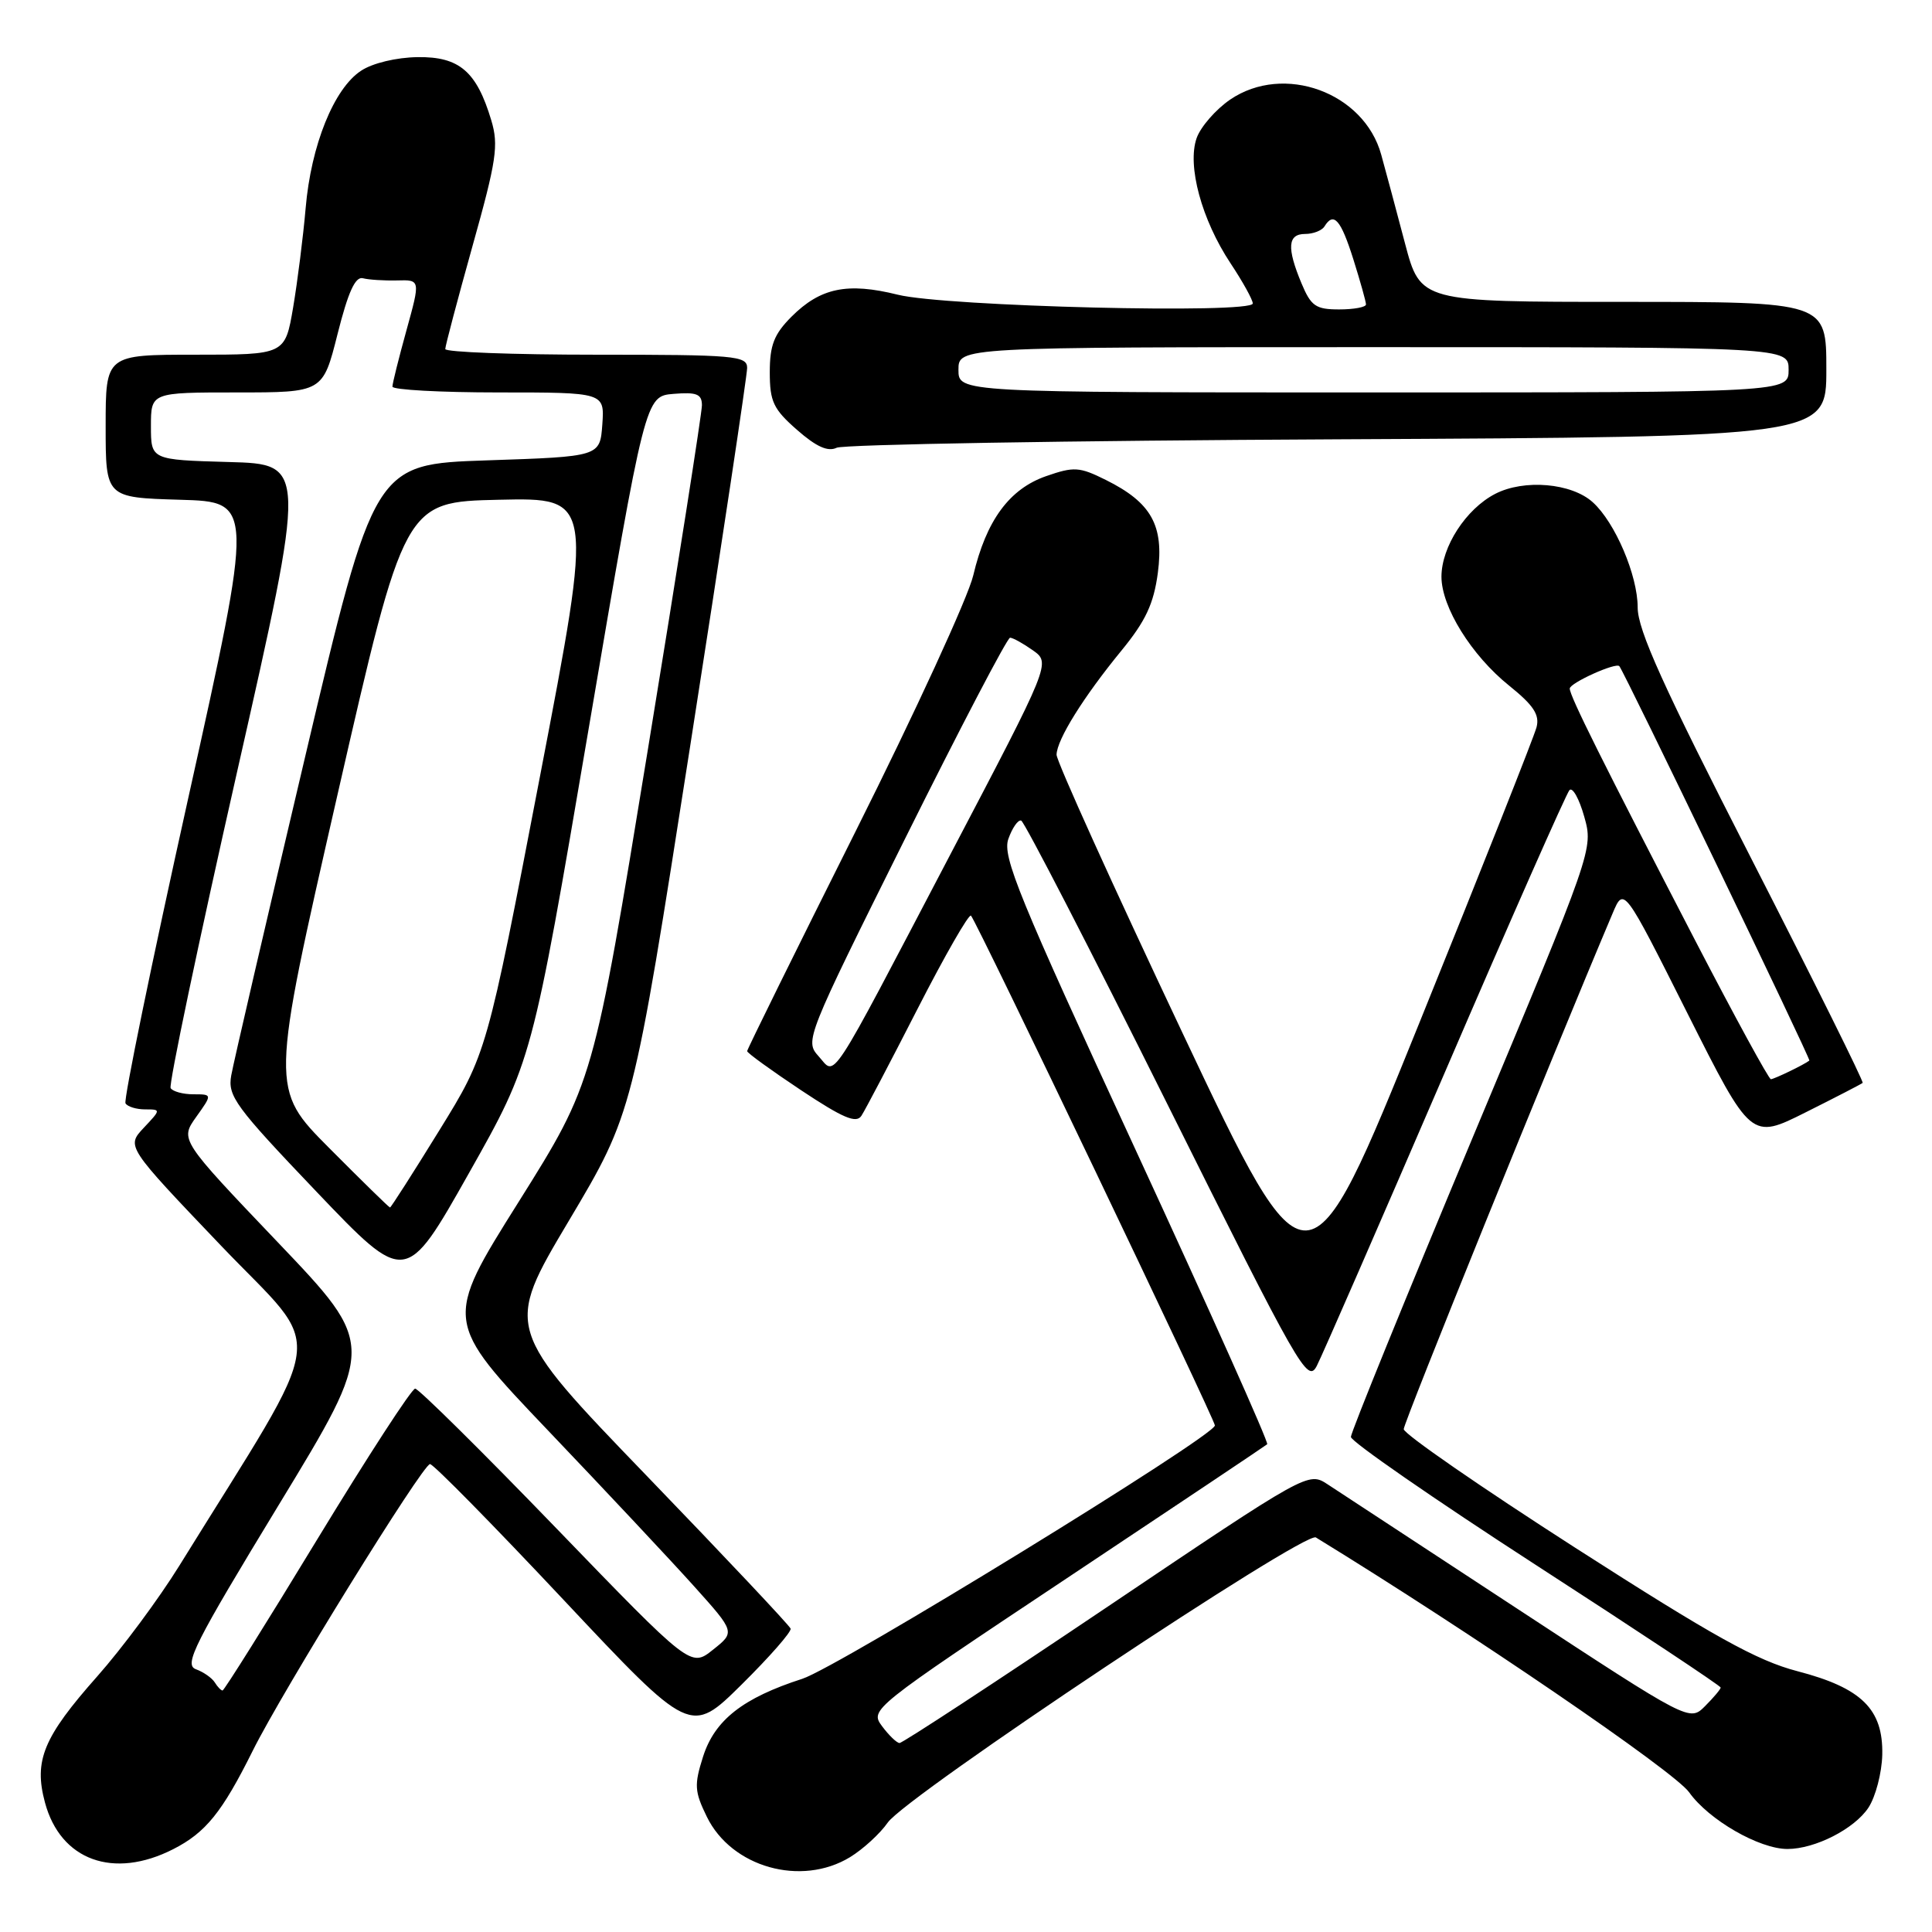 <?xml version="1.0" encoding="UTF-8" standalone="no"?>
<!DOCTYPE svg PUBLIC "-//W3C//DTD SVG 1.1//EN" "http://www.w3.org/Graphics/SVG/1.1/DTD/svg11.dtd" >
<svg xmlns="http://www.w3.org/2000/svg" xmlns:xlink="http://www.w3.org/1999/xlink" version="1.1" viewBox="0 0 256 256">
 <g >
 <path fill="currentColor"
d=" M 112.64 246.08 C 114.37 245.02 116.62 242.96 117.64 241.49 C 120.09 237.97 172.89 202.81 174.36 203.72 C 194.95 216.35 221.85 234.71 223.82 237.49 C 226.42 241.15 233.11 245.00 236.85 245.00 C 240.51 245.00 245.73 242.33 247.58 239.52 C 248.53 238.07 249.35 234.92 249.41 232.52 C 249.54 226.47 246.68 223.66 238.16 221.44 C 232.80 220.04 227.06 216.85 208.75 205.10 C 196.24 197.07 186.00 189.99 186.00 189.37 C 186.00 188.49 205.48 140.39 213.69 121.00 C 215.17 117.50 215.17 117.50 223.59 134.26 C 232.02 151.02 232.02 151.02 239.26 147.39 C 243.24 145.40 246.64 143.64 246.81 143.49 C 246.98 143.34 240.34 129.97 232.06 113.78 C 220.35 90.89 217.00 83.48 217.00 80.48 C 217.00 76.24 214.01 69.22 211.05 66.55 C 208.24 64.00 201.95 63.46 198.12 65.44 C 194.25 67.44 191.01 72.44 191.00 76.41 C 191.00 80.44 194.98 86.85 199.98 90.86 C 203.20 93.45 204.03 94.71 203.60 96.36 C 203.30 97.54 196.36 115.05 188.18 135.27 C 173.31 172.05 173.31 172.05 156.64 136.77 C 147.47 117.37 139.98 100.83 140.00 100.00 C 140.04 98.00 143.57 92.34 148.61 86.19 C 151.81 82.28 152.87 80.01 153.42 75.91 C 154.25 69.61 152.56 66.59 146.52 63.59 C 143.02 61.85 142.30 61.81 138.62 63.09 C 133.74 64.79 130.68 68.96 128.96 76.25 C 128.28 79.14 121.26 94.41 113.36 110.18 C 105.46 125.95 99.00 139.05 99.00 139.28 C 99.00 139.52 102.21 141.84 106.13 144.45 C 111.70 148.15 113.46 148.90 114.14 147.85 C 114.63 147.11 117.98 140.72 121.59 133.66 C 125.20 126.60 128.39 121.05 128.66 121.33 C 129.39 122.05 161.00 188.14 160.98 188.88 C 160.93 190.30 111.07 220.91 106.31 222.45 C 98.44 224.99 94.71 227.91 93.16 232.76 C 91.97 236.51 92.02 237.38 93.66 240.73 C 96.93 247.43 106.16 250.03 112.64 246.08 Z  M 22.96 245.02 C 27.26 242.83 29.43 240.14 33.48 232.00 C 37.41 224.09 56.02 194.00 56.98 194.00 C 57.43 194.00 65.37 202.08 74.64 211.95 C 91.50 229.90 91.50 229.90 98.26 223.22 C 101.97 219.55 104.90 216.21 104.76 215.80 C 104.62 215.39 96.04 206.28 85.69 195.55 C 66.88 176.04 66.88 176.04 75.37 161.77 C 83.86 147.50 83.86 147.50 91.43 99.00 C 95.60 72.33 99.00 49.71 99.00 48.75 C 99.00 47.14 97.38 47.00 79.00 47.00 C 68.00 47.00 59.00 46.66 59.00 46.25 C 59.00 45.84 60.63 39.69 62.61 32.60 C 65.79 21.27 66.09 19.24 65.10 15.95 C 63.16 9.46 60.86 7.49 55.33 7.57 C 52.53 7.61 49.37 8.36 47.85 9.37 C 44.25 11.72 41.21 19.25 40.50 27.58 C 40.17 31.39 39.42 37.31 38.84 40.75 C 37.77 47.00 37.77 47.00 25.89 47.00 C 14.00 47.00 14.00 47.00 14.00 56.47 C 14.00 65.93 14.00 65.93 23.83 66.22 C 33.66 66.50 33.66 66.50 24.90 105.95 C 20.08 127.65 16.36 145.77 16.63 146.20 C 16.90 146.64 18.07 147.00 19.23 147.00 C 21.34 147.00 21.33 147.02 19.04 149.45 C 16.74 151.91 16.74 151.91 29.29 165.06 C 43.24 179.67 43.85 175.02 23.77 207.45 C 21.06 211.83 16.17 218.42 12.90 222.11 C 5.74 230.19 4.46 233.28 5.96 238.85 C 8.02 246.51 15.04 249.06 22.96 245.02 Z  M 177.25 58.21 C 242.00 57.89 242.00 57.89 242.00 48.95 C 242.00 40.00 242.00 40.00 215.11 40.00 C 188.22 40.00 188.22 40.00 186.17 32.25 C 185.05 27.99 183.63 22.70 183.02 20.50 C 180.75 12.24 170.12 8.36 163.01 13.19 C 161.10 14.50 159.09 16.80 158.56 18.30 C 157.28 21.95 159.22 29.11 163.06 34.90 C 164.68 37.34 166.00 39.73 166.00 40.21 C 166.00 41.62 125.26 40.62 118.96 39.05 C 112.28 37.39 108.71 38.13 104.87 41.97 C 102.57 44.28 102.00 45.73 102.00 49.32 C 102.00 53.21 102.47 54.21 105.61 56.96 C 108.16 59.20 109.70 59.89 110.86 59.33 C 111.76 58.89 141.64 58.38 177.25 58.21 Z  M 116.87 228.72 C 115.25 226.53 115.46 226.36 141.37 209.12 C 155.74 199.56 167.68 191.57 167.91 191.37 C 168.14 191.17 160.30 173.65 150.50 152.42 C 134.98 118.83 132.79 113.49 133.61 111.17 C 134.13 109.70 134.89 108.60 135.31 108.73 C 135.73 108.86 144.43 125.73 154.64 146.22 C 172.20 181.47 173.26 183.34 174.48 180.99 C 175.19 179.62 182.84 162.07 191.49 142.00 C 200.13 121.92 207.55 105.14 207.96 104.70 C 208.37 104.25 209.25 105.83 209.92 108.21 C 211.13 112.52 211.13 112.52 195.06 150.91 C 186.23 172.03 179.00 189.80 179.00 190.40 C 179.01 191.01 190.03 198.64 203.50 207.36 C 216.98 216.08 228.00 223.39 228.00 223.61 C 228.00 223.82 227.07 224.93 225.93 226.07 C 223.87 228.13 223.87 228.13 201.18 213.25 C 188.71 205.07 177.34 197.61 175.93 196.69 C 173.35 195.00 173.35 195.00 146.61 213.00 C 131.90 222.90 119.56 230.98 119.19 230.96 C 118.81 230.94 117.77 229.93 116.87 228.72 Z  M 224.69 124.75 C 212.28 100.81 208.00 92.23 208.00 91.24 C 208.00 90.50 214.11 87.74 214.57 88.27 C 215.22 89.01 239.96 140.36 239.75 140.53 C 239.09 141.06 235.07 143.00 234.65 143.00 C 234.38 143.00 229.90 134.79 224.69 124.75 Z  M 108.46 139.95 C 106.63 137.93 106.81 137.48 119.89 111.20 C 127.19 96.52 133.47 84.50 133.84 84.50 C 134.20 84.50 135.56 85.25 136.86 86.17 C 139.23 87.85 139.23 87.85 125.95 113.17 C 109.48 144.59 110.81 142.55 108.46 139.95 Z  M 28.46 222.93 C 28.09 222.34 26.97 221.55 25.95 221.18 C 24.35 220.58 25.73 217.84 36.96 199.37 C 49.81 178.24 49.81 178.24 36.83 164.63 C 23.85 151.02 23.85 151.02 25.99 148.01 C 28.14 145.00 28.14 145.00 25.63 145.00 C 24.25 145.00 22.89 144.63 22.61 144.18 C 22.34 143.74 26.28 124.95 31.38 102.43 C 40.64 61.50 40.64 61.50 30.32 61.22 C 20.00 60.93 20.00 60.93 20.00 56.47 C 20.00 52.00 20.00 52.00 31.39 52.00 C 42.78 52.00 42.78 52.00 44.73 44.25 C 46.13 38.69 47.08 36.60 48.09 36.87 C 48.87 37.07 50.90 37.20 52.61 37.16 C 55.71 37.07 55.71 37.07 53.86 43.76 C 52.84 47.45 52.00 50.80 52.00 51.23 C 52.00 51.65 58.33 52.00 66.06 52.00 C 80.11 52.00 80.11 52.00 79.81 56.25 C 79.50 60.50 79.50 60.50 64.54 61.00 C 49.58 61.50 49.58 61.50 40.38 100.50 C 35.32 121.95 30.93 140.85 30.64 142.50 C 30.15 145.23 31.16 146.61 41.93 157.90 C 53.76 170.30 53.76 170.30 62.13 155.46 C 70.50 140.62 70.50 140.62 78.00 96.56 C 85.50 52.50 85.50 52.50 89.25 52.19 C 92.31 51.94 93.00 52.21 93.01 53.69 C 93.01 54.69 89.78 75.29 85.82 99.48 C 78.63 143.46 78.63 143.46 68.72 159.26 C 58.80 175.05 58.80 175.05 72.65 189.58 C 80.27 197.57 88.96 206.84 91.96 210.18 C 97.42 216.26 97.42 216.26 94.47 218.60 C 91.53 220.95 91.53 220.95 73.68 202.47 C 63.87 192.31 55.46 184.00 55.01 184.00 C 54.55 184.00 48.71 193.00 42.02 204.00 C 35.34 215.00 29.70 224.00 29.49 224.00 C 29.29 224.00 28.82 223.52 28.46 222.93 Z  M 43.64 152.14 C 35.82 144.28 35.82 144.28 44.70 105.39 C 53.59 66.50 53.59 66.50 66.12 66.22 C 78.64 65.94 78.64 65.94 71.57 102.77 C 64.50 139.60 64.50 139.60 58.20 149.80 C 54.74 155.41 51.80 160.00 51.68 160.00 C 51.55 160.00 47.94 156.46 43.64 152.14 Z  M 127.00 49.00 C 127.00 46.00 127.00 46.00 182.00 46.00 C 237.00 46.00 237.00 46.00 237.00 49.00 C 237.00 52.00 237.00 52.00 182.00 52.00 C 127.00 52.00 127.00 52.00 127.00 49.00 Z  M 172.45 37.53 C 170.49 32.83 170.62 31.00 172.94 31.00 C 174.01 31.00 175.16 30.55 175.50 30.00 C 176.72 28.02 177.66 29.09 179.32 34.34 C 180.24 37.27 181.00 39.97 181.00 40.34 C 181.00 40.70 179.40 41.00 177.45 41.00 C 174.34 41.00 173.72 40.57 172.45 37.53 Z "/>
</g>
</svg>